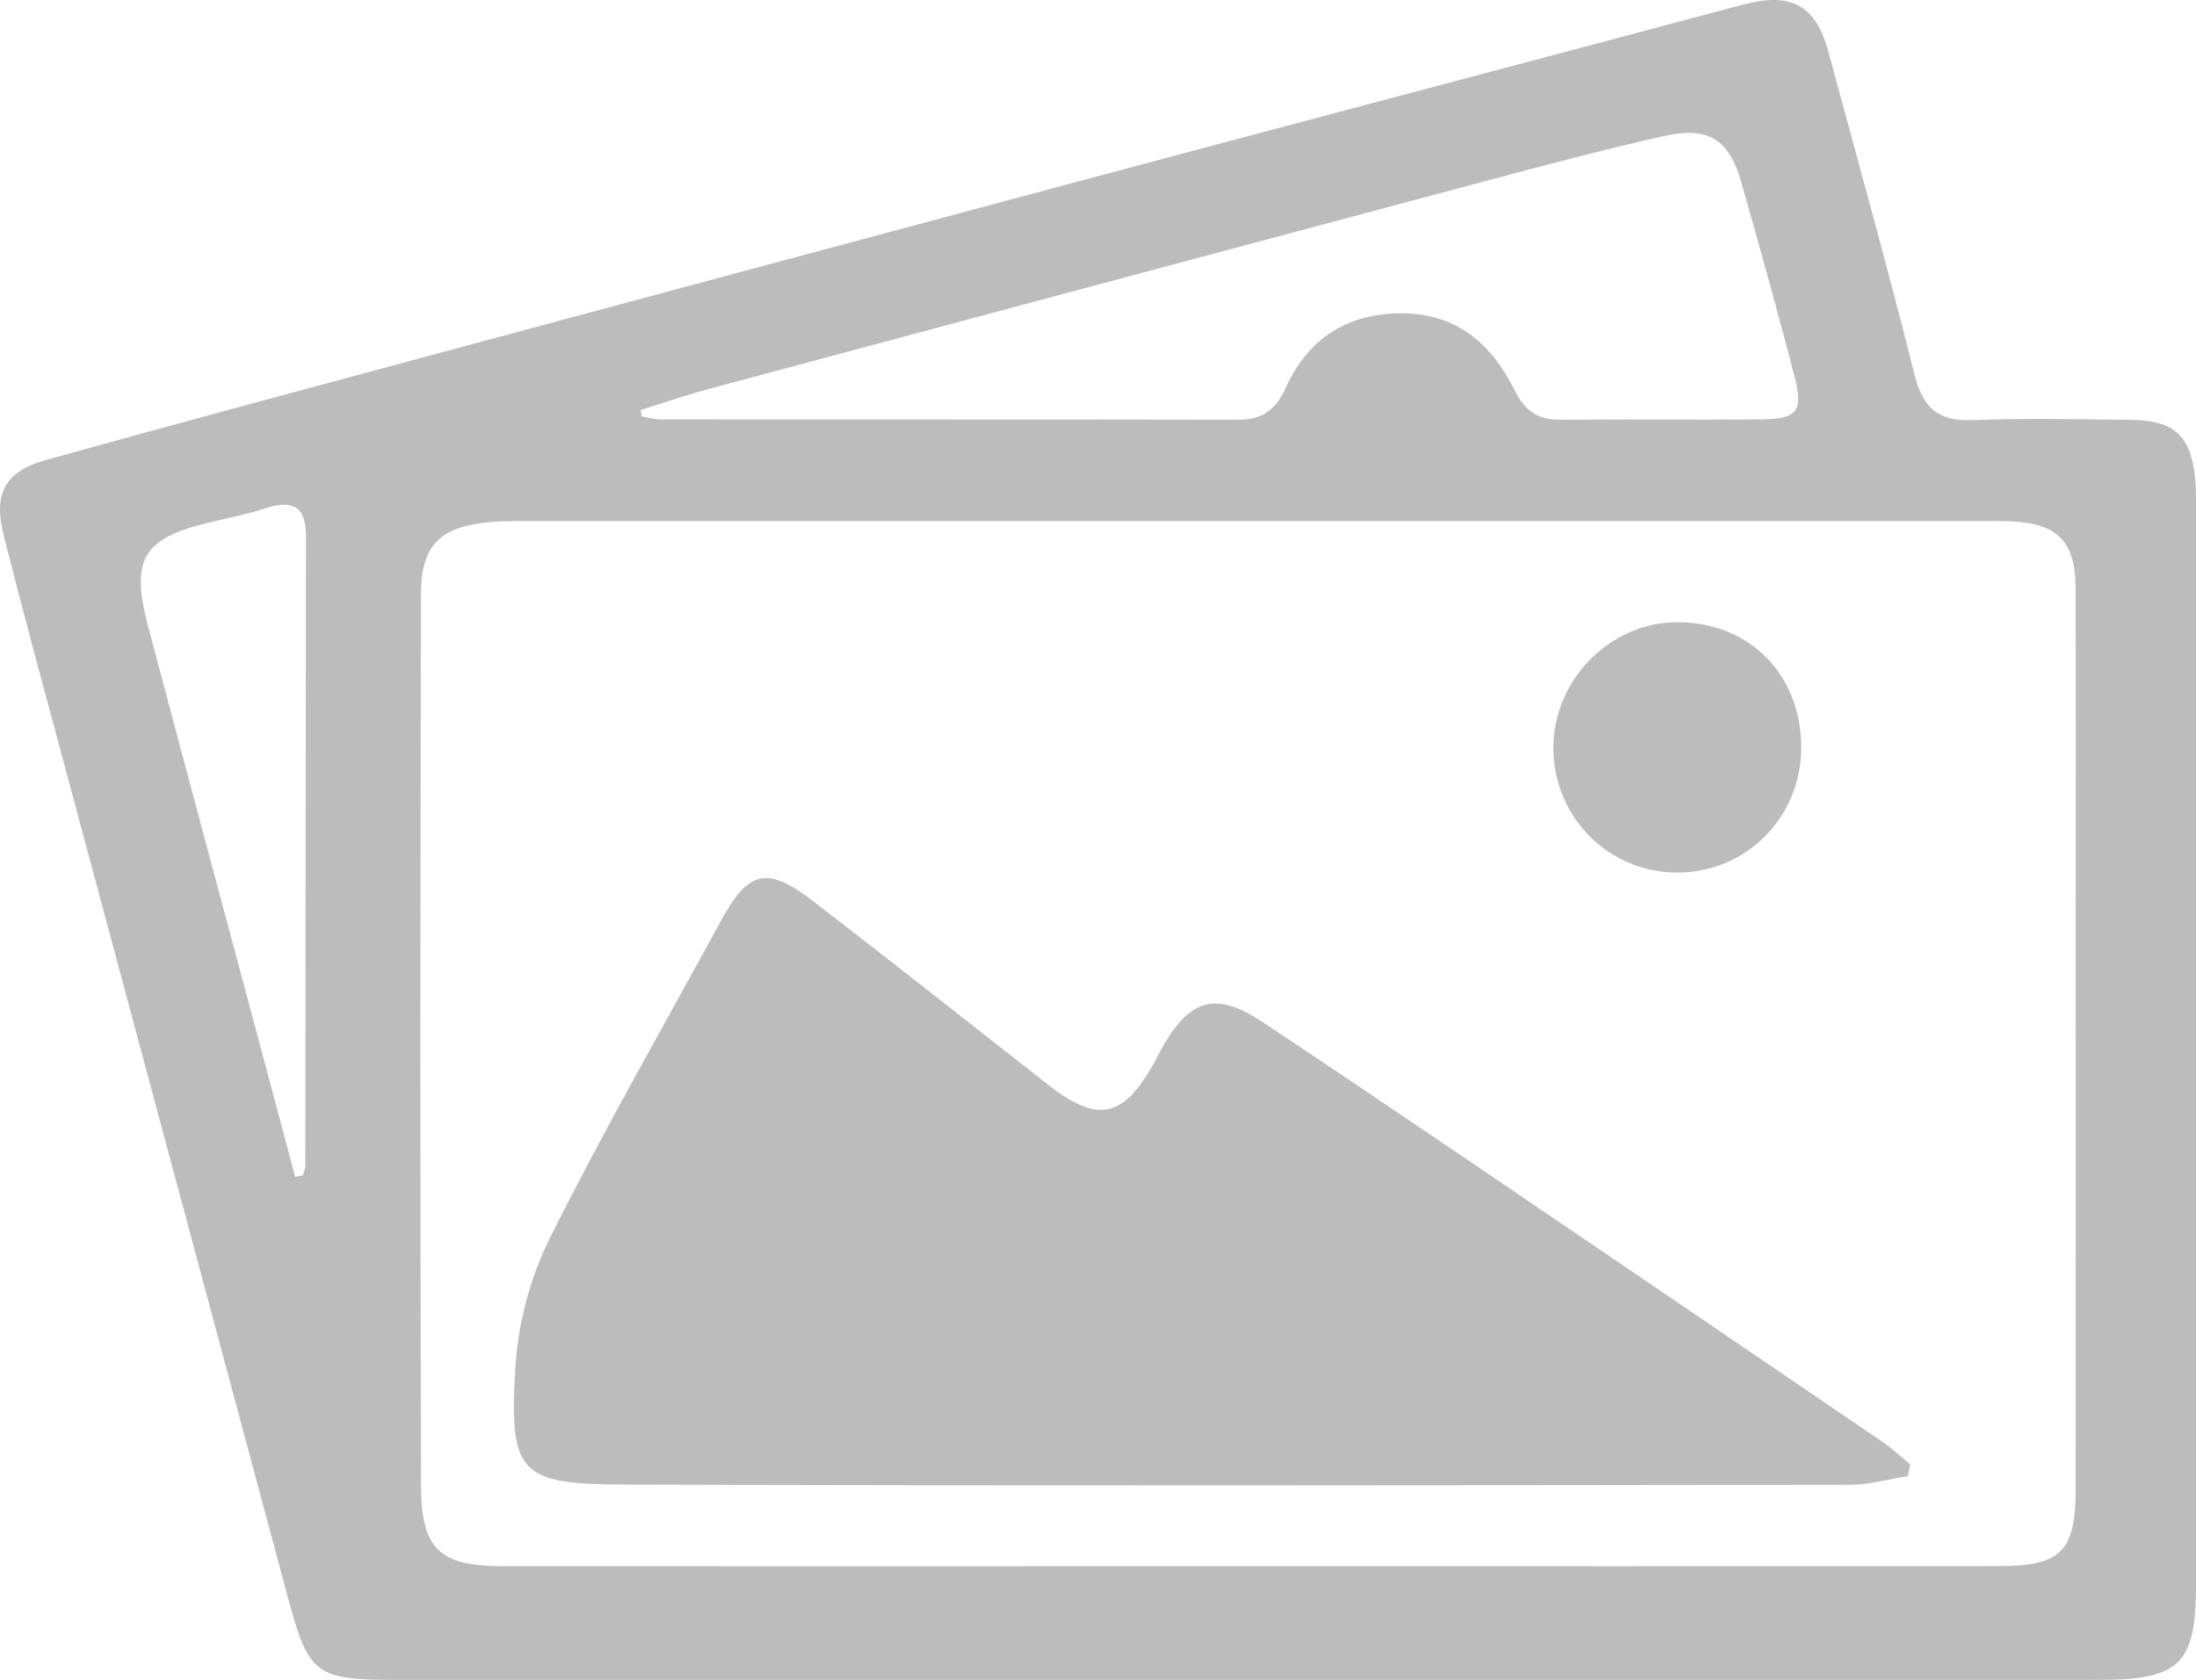 <?xml version="1.0" encoding="utf-8"?>
<!-- Generator: Adobe Illustrator 16.0.0, SVG Export Plug-In . SVG Version: 6.00 Build 0)  -->
<!DOCTYPE svg PUBLIC "-//W3C//DTD SVG 1.1//EN" "http://www.w3.org/Graphics/SVG/1.1/DTD/svg11.dtd">
<svg version="1.1" id="Layer_1" xmlns="http://www.w3.org/2000/svg" xmlns:xlink="http://www.w3.org/1999/xlink" x="0px" y="0px"
	 width="78.61px" height="60.149px" viewBox="0 0 78.61 60.149" enable-background="new 0 0 78.61 60.149" xml:space="preserve">
<path fill-rule="evenodd" clip-rule="evenodd" fill="#BCBCBC" d="M44.434,60.148c-10.079,0-20.159,0.001-30.238,0
	c-2.907-0.001-3.146-0.18-3.89-2.95C7.256,45.845,4.209,34.491,1.164,23.137c-0.352-1.313-0.69-2.63-1.027-3.947
	c-0.385-1.504,0.021-2.307,1.515-2.723c4.275-1.19,8.561-2.344,12.847-3.498c8.108-2.184,16.217-4.364,24.328-6.534
	c6.449-1.726,12.903-3.433,19.355-5.148c1.429-0.38,2.855-0.769,4.286-1.139c1.664-0.43,2.535,0.057,2.974,1.677
	c1.046,3.859,2.119,7.712,3.093,11.59c0.296,1.178,0.833,1.673,2.06,1.627c1.917-0.071,3.84-0.034,5.759-0.007
	c1.486,0.021,2.083,0.6,2.223,2.091c0.041,0.437,0.034,0.879,0.034,1.319c0.002,12.759,0.002,25.518,0,38.278
	c0,2.854-0.568,3.423-3.457,3.424C64.913,60.151,54.673,60.148,44.434,60.148z M44.673,56.079c8.956,0,17.912,0.005,26.868-0.003
	c2.244-0.002,2.76-0.529,2.761-2.761c0.005-6.837,0.002-13.674,0.002-20.511c0-3.918,0.01-7.836-0.005-11.754
	c-0.006-1.668-0.649-2.309-2.313-2.382c-0.438-0.02-0.879-0.013-1.318-0.013c-17.232,0-34.465-0.001-51.697,0
	c-0.479,0-0.961-0.004-1.438,0.04c-1.776,0.161-2.46,0.809-2.464,2.591c-0.025,10.635-0.031,21.271,0.002,31.905
	c0.007,2.309,0.683,2.887,2.975,2.888C26.921,56.083,35.797,56.081,44.673,56.079z M22.933,14.681
	c0.012,0.075,0.023,0.15,0.035,0.225c0.219,0.039,0.437,0.11,0.655,0.11c6.916,0.005,13.831-0.002,20.746,0.011
	c0.843,0.001,1.315-0.391,1.647-1.125c0.805-1.779,2.199-2.685,4.163-2.684c1.96,0,3.218,1.101,4.028,2.734
	c0.376,0.757,0.837,1.084,1.656,1.076c2.398-0.021,4.797,0.009,7.195-0.013c1.277-0.012,1.504-0.293,1.18-1.541
	c-0.603-2.32-1.245-4.63-1.901-6.935c-0.441-1.552-1.177-2.026-2.771-1.668c-2.104,0.471-4.191,1.025-6.276,1.581
	c-9.305,2.481-18.605,4.974-27.906,7.471C24.559,14.145,23.75,14.427,22.933,14.681z M10.565,42.137
	c0.092-0.018,0.184-0.035,0.275-0.053c0.031-0.113,0.089-0.226,0.089-0.338c0.009-7.517,0.011-15.033,0.024-22.549
	c0.002-1.087-0.5-1.311-1.458-0.996c-0.643,0.212-1.313,0.344-1.974,0.499c-2.372,0.554-2.856,1.309-2.235,3.663
	c1.274,4.831,2.577,9.654,3.868,14.481C9.626,38.607,10.095,40.372,10.565,42.137z"/>
<path fill-rule="evenodd" clip-rule="evenodd" fill="#BCBCBC" d="M68.301,52.85c-0.686,0.108-1.37,0.311-2.056,0.312
	c-14.635,0.018-29.27,0.04-43.905-0.007c-3.732-0.012-4.106-0.395-3.898-4.115c0.089-1.588,0.522-3.267,1.231-4.688
	c1.924-3.86,4.078-7.604,6.141-11.395c0.974-1.791,1.651-1.957,3.276-0.705c2.817,2.172,5.611,4.372,8.407,6.571
	c1.78,1.399,2.702,1.227,3.803-0.744c0.117-0.209,0.22-0.426,0.34-0.634c0.975-1.691,1.904-1.942,3.52-0.873
	c2.599,1.72,5.179,3.469,7.759,5.218c4.829,3.274,9.653,6.556,14.476,9.842c0.347,0.236,0.656,0.529,0.983,0.796
	C68.352,52.567,68.326,52.709,68.301,52.85z"/>
<path fill-rule="evenodd" clip-rule="evenodd" fill="#BCBCBC" d="M64.478,26.767c-0.005,2.507-1.979,4.487-4.463,4.475
	c-2.433-0.011-4.388-1.975-4.409-4.426c-0.022-2.46,2.03-4.548,4.461-4.538C62.638,22.288,64.481,24.164,64.478,26.767z"/>
</svg>
